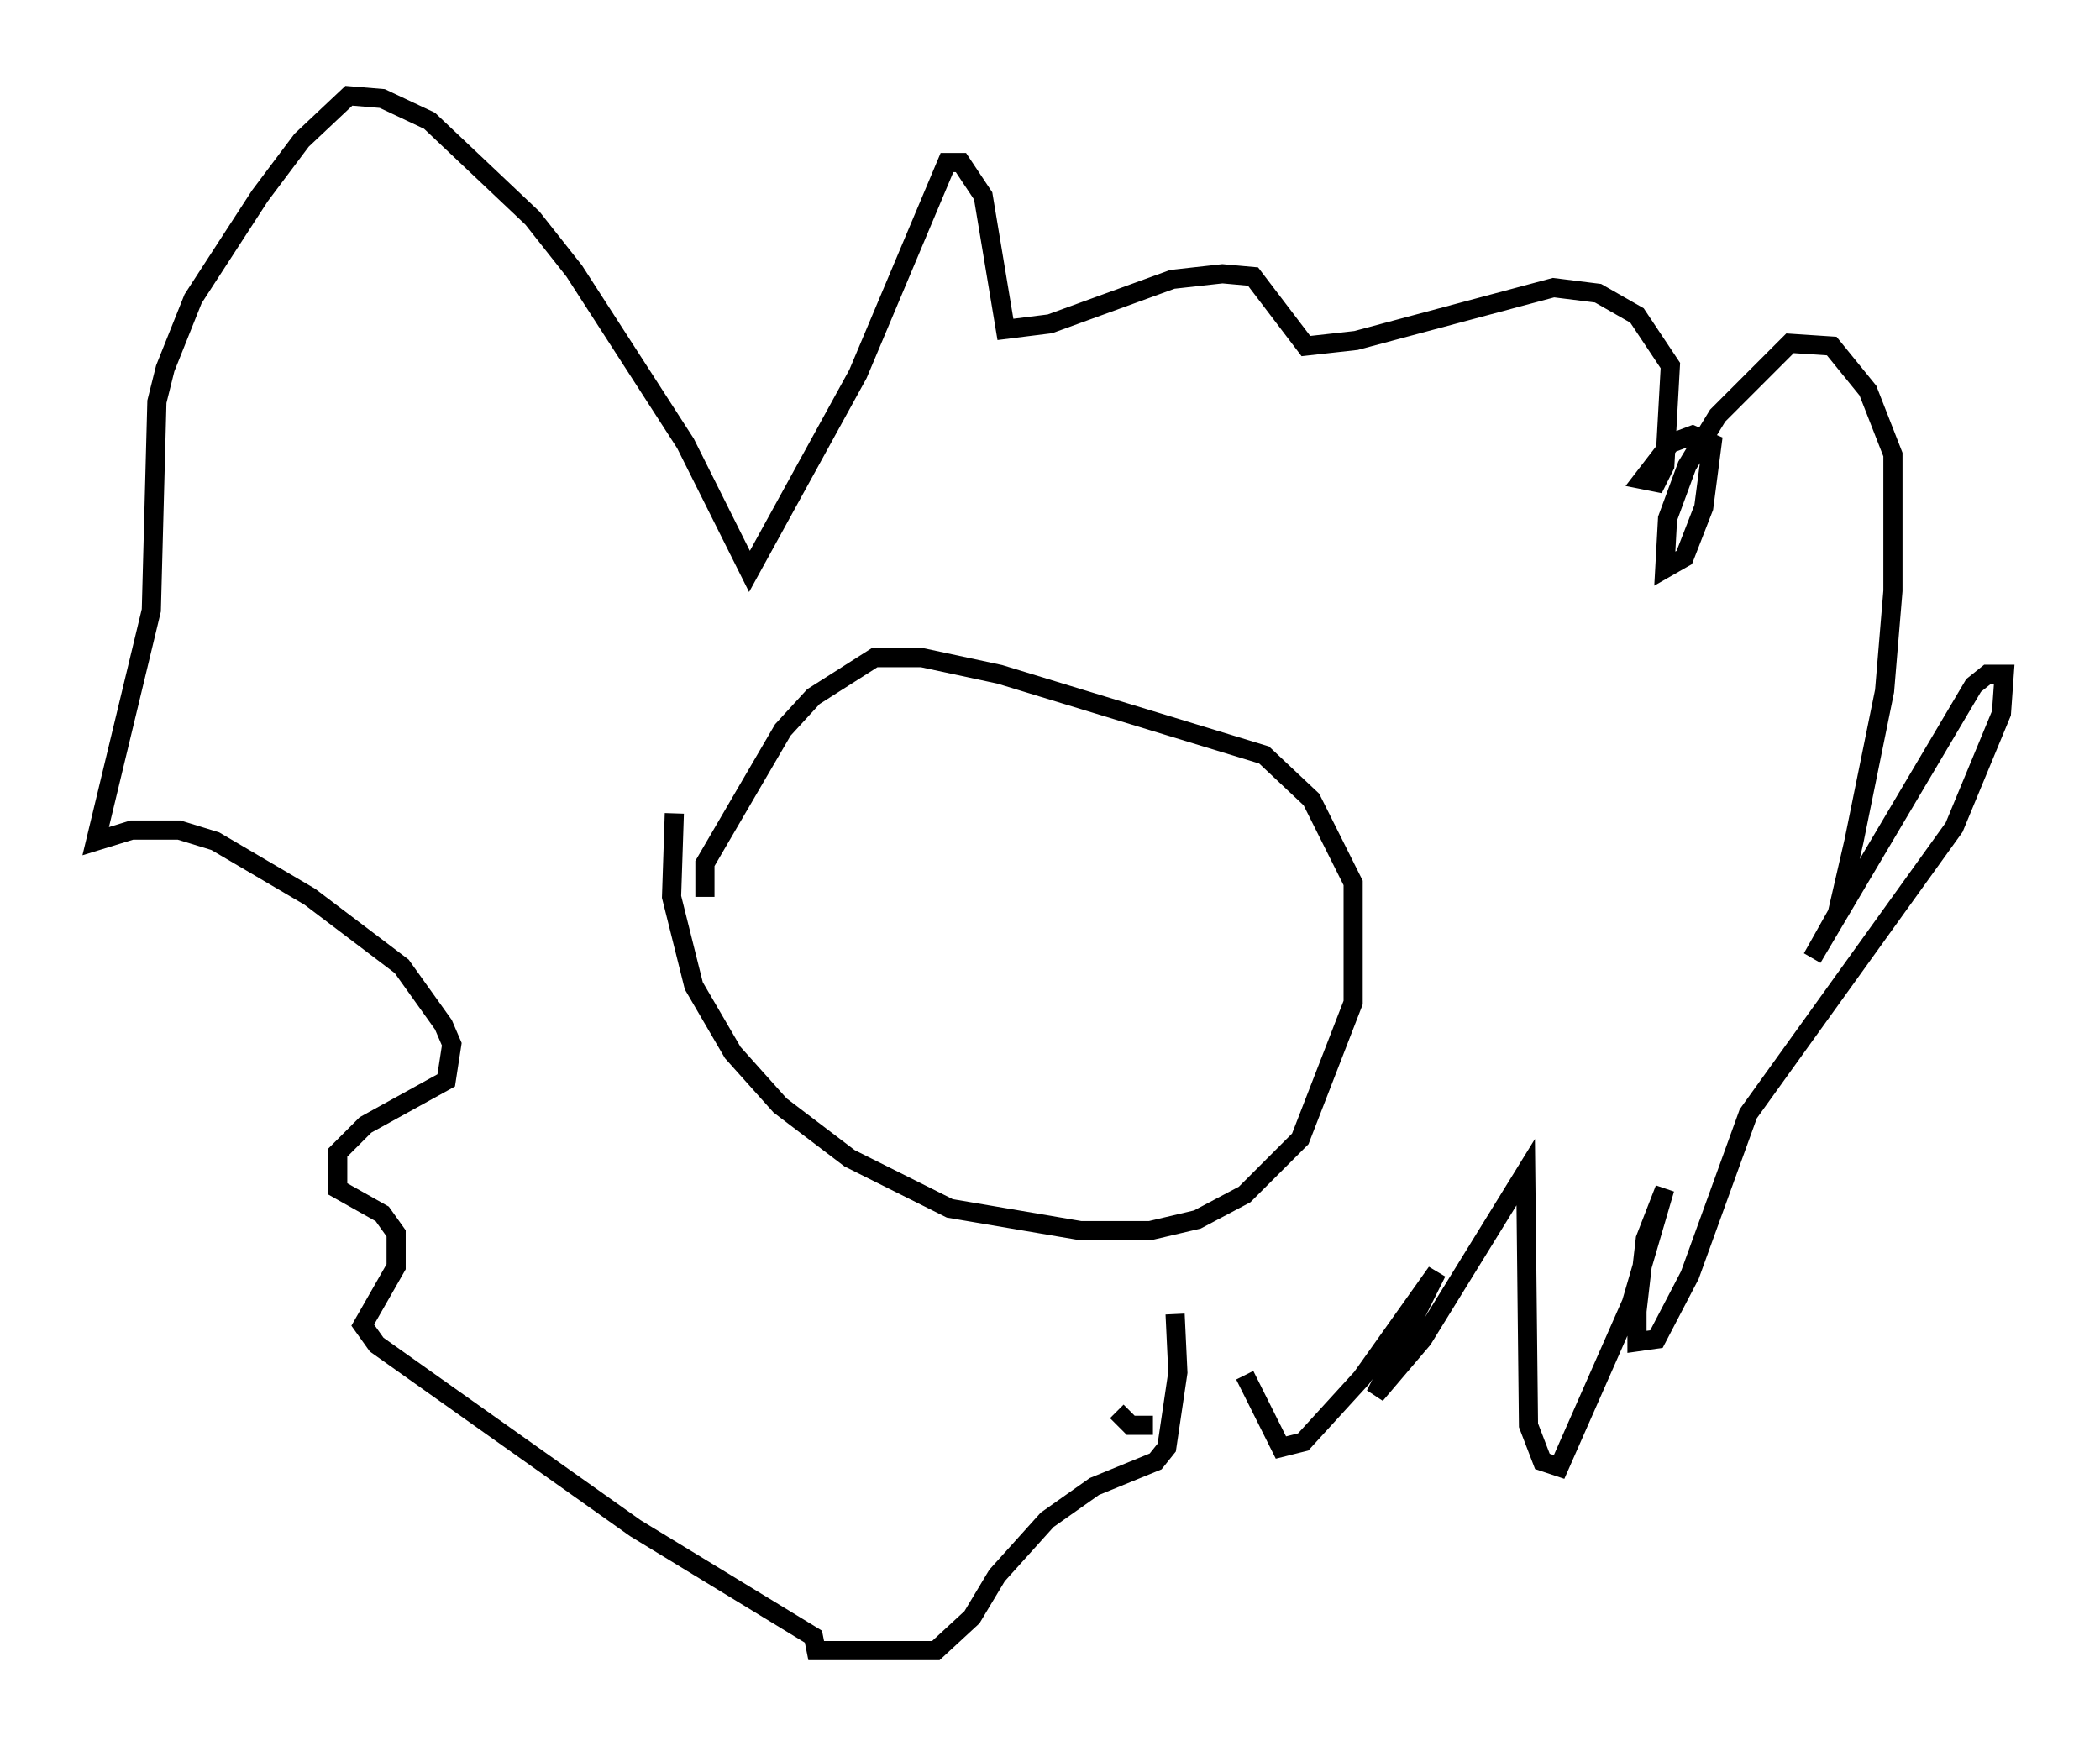 <?xml version="1.0" encoding="utf-8" ?>
<svg baseProfile="full" height="91.195" version="1.1" width="109.642" xmlns="http://www.w3.org/2000/svg" xmlns:ev="http://www.w3.org/2001/xml-events" xmlns:xlink="http://www.w3.org/1999/xlink"><defs /><rect fill="white" height="91.195" width="109.642" x="0" y="0" /><path d="M56.855, 70.508 m1.453, 3.196 l0.726, 0.726 1.162, 0.0 m4.793, -2.615 l1.888, 3.777 1.162, -0.291 l3.05, -3.341 3.922, -5.52 l-3.196, 6.391 2.469, -2.905 l5.374, -8.715 0.145, 13.218 l0.726, 1.888 0.872, 0.291 l3.777, -8.57 1.743, -5.955 l-1.017, 2.615 -0.436, 3.777 l0.0, 1.598 1.017, -0.145 l1.743, -3.341 3.05, -8.425 l10.749, -14.961 2.469, -5.955 l0.145, -2.034 -0.872, 0.0 l-0.726, 0.581 -8.425, 14.235 l1.307, -2.324 0.872, -3.777 l1.598, -7.844 0.436, -5.229 l0.0, -7.117 -1.307, -3.341 l-1.888, -2.324 -2.179, -0.145 l-3.777, 3.777 -1.598, 2.615 l-1.017, 2.76 -0.145, 2.615 l1.017, -0.581 1.017, -2.615 l0.436, -3.341 -1.017, -0.436 l-1.162, 0.436 -1.453, 1.888 l0.726, 0.145 0.436, -0.872 l0.291, -5.229 -1.743, -2.615 l-2.034, -1.162 -2.324, -0.291 l-10.313, 2.76 -2.615, 0.291 l-2.76, -3.631 -1.598, -0.145 l-2.615, 0.291 -6.391, 2.324 l-2.324, 0.291 -1.162, -6.972 l-1.162, -1.743 -0.726, 0.0 l-4.648, 11.039 -5.665, 10.313 l-3.341, -6.682 -5.81, -9.006 l-2.179, -2.76 -5.374, -5.084 l-2.469, -1.162 -1.743, -0.145 l-2.469, 2.324 -2.179, 2.905 l-3.486, 5.374 -1.453, 3.631 l-0.436, 1.743 -0.291, 10.894 l-2.905, 12.056 1.888, -0.581 l2.469, 0.0 1.888, 0.581 l4.939, 2.905 4.793, 3.631 l2.179, 3.05 0.436, 1.017 l-0.291, 1.888 -4.212, 2.324 l-1.453, 1.453 0.0, 1.888 l2.324, 1.307 0.726, 1.017 l0.0, 1.743 -1.743, 3.05 l0.726, 1.017 13.508, 9.587 l9.296, 5.665 0.145, 0.726 l6.246, 0.0 1.888, -1.743 l1.307, -2.179 2.615, -2.905 l2.469, -1.743 3.196, -1.307 l0.581, -0.726 0.581, -3.922 l-0.145, -3.05 m-26.145, -26.145 l-0.145, 4.358 1.162, 4.648 l2.034, 3.486 2.469, 2.76 l3.631, 2.76 5.229, 2.615 l6.827, 1.162 3.631, 0.0 l2.469, -0.581 2.469, -1.307 l2.905, -2.905 2.76, -7.117 l0.0, -6.246 -2.179, -4.358 l-2.469, -2.324 -13.799, -4.212 l-4.067, -0.872 -2.469, 0.0 l-3.196, 2.034 -1.598, 1.743 l-4.067, 6.972 0.0, 1.743 " fill="none" stroke="black" stroke-width="1" /></svg>